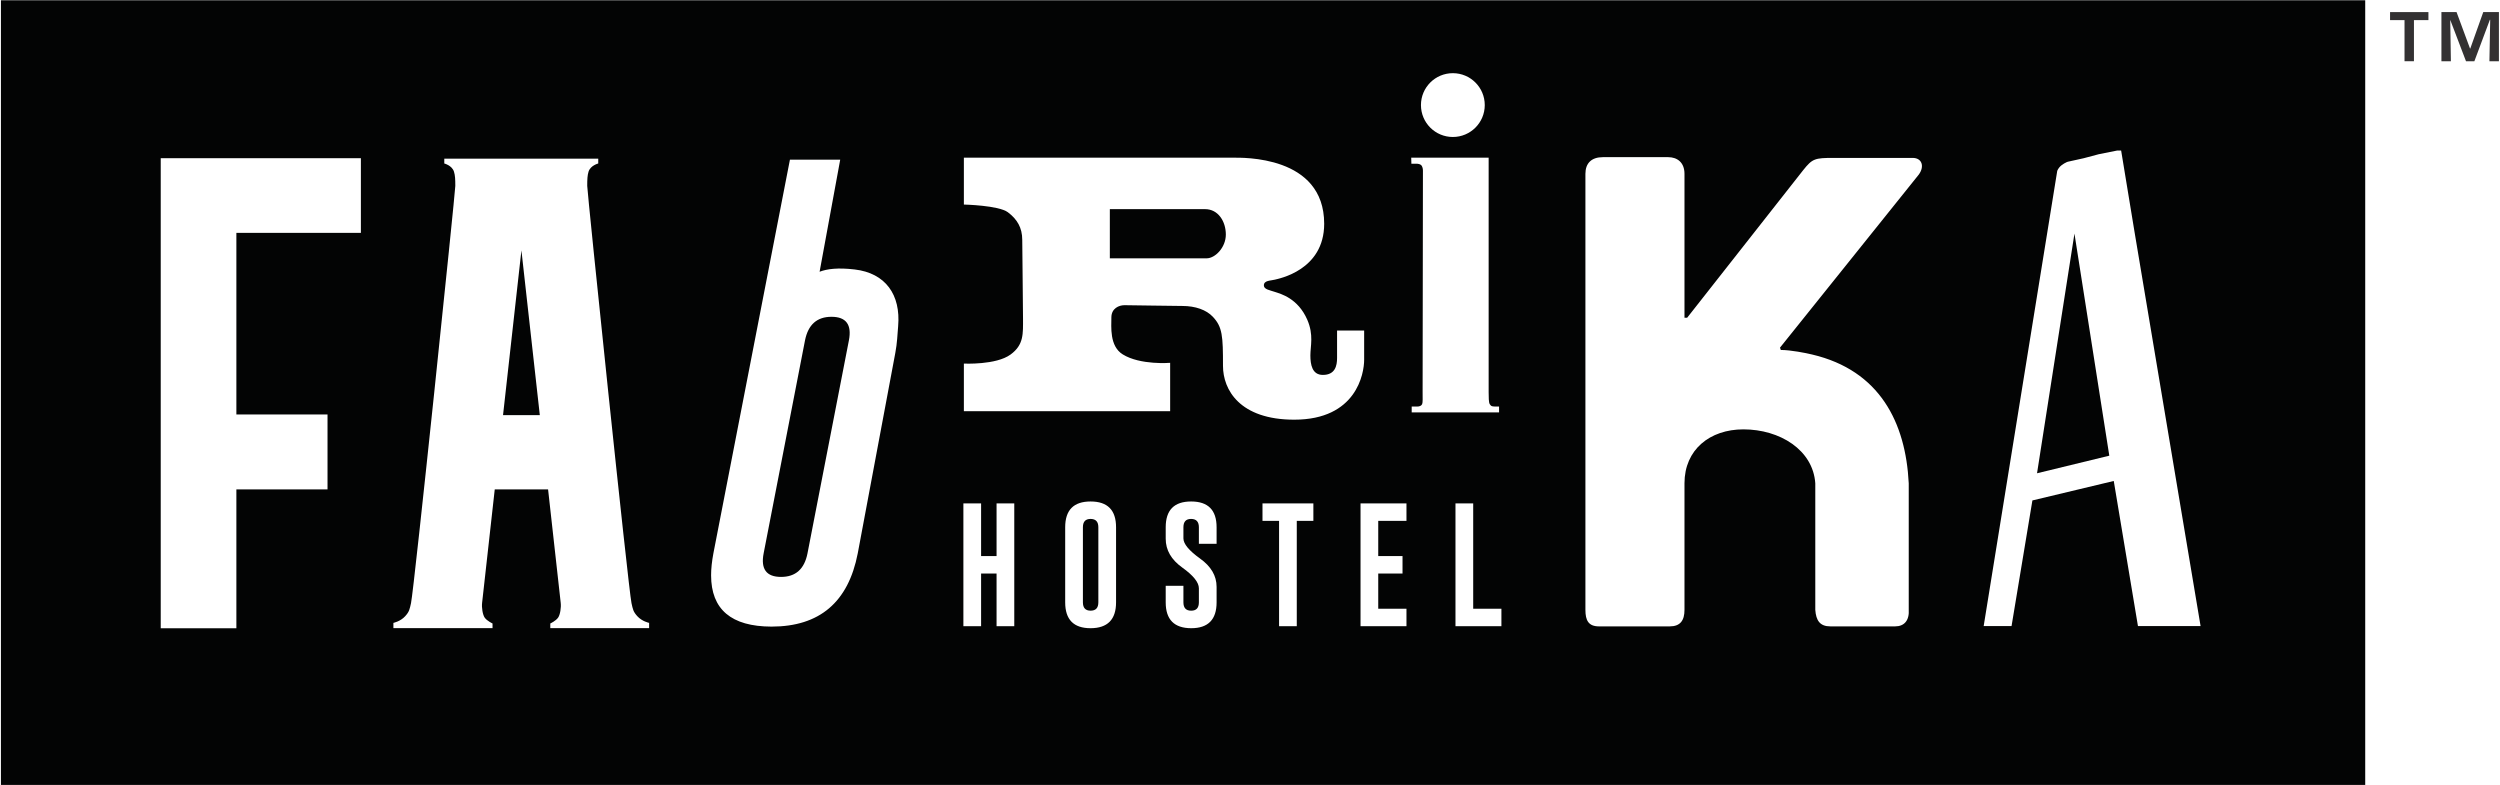 <?xml version="1.0" encoding="UTF-8" standalone="no"?>
<!DOCTYPE svg PUBLIC "-//W3C//DTD SVG 1.1//EN" "http://www.w3.org/Graphics/SVG/1.1/DTD/svg11.dtd">
<svg width="100%" height="100%" viewBox="0 0 710 223" version="1.1" xmlns="http://www.w3.org/2000/svg" xmlns:xlink="http://www.w3.org/1999/xlink" xml:space="preserve" xmlns:serif="http://www.serif.com/" style="fill-rule:evenodd;clip-rule:evenodd;stroke-linejoin:round;stroke-miterlimit:2;">
    <g transform="matrix(1,0,0,1,-3338.02,-873.861)">
        <g transform="matrix(4.167,0,0,4.167,0,0)">
            <g transform="matrix(1,0,0,1,875.394,251.33)">
                <path d="M0,-6.253L-0.008,-6.253C-0.355,-6.253 -0.528,-6.064 -0.528,-5.686L-0.528,-0.567C-0.528,-0.189 -0.354,0 -0.004,0C0.349,0 0.524,-0.189 0.524,-0.567L0.524,-5.686C0.524,-6.061 0.35,-6.25 0,-6.253" style="fill:rgb(3,4,4);fill-rule:nonzero;"/>
            </g>
        </g>
        <g transform="matrix(4.167,0,0,4.167,0,0)">
            <g transform="matrix(1,0,0,1,883.195,227.316)">
                <path d="M0,-3.352L-6.494,-3.352L-6.494,0L0.103,0C0.68,0 1.412,-0.733 1.412,-1.622C1.412,-2.514 0.891,-3.352 0,-3.352" style="fill:rgb(3,4,4);fill-rule:nonzero;"/>
            </g>
        </g>
        <g transform="matrix(4.167,0,0,4.167,0,0)">
            <g transform="matrix(1,0,0,1,857.729,249.029)">
                <path d="M0,-17.728C-0.984,-17.728 -1.584,-17.197 -1.801,-16.133L-4.622,-1.61C-4.831,-0.535 -4.435,0 -3.437,0C-2.443,0 -1.843,-0.535 -1.633,-1.61L1.188,-16.119C1.396,-17.19 1,-17.728 0,-17.728" style="fill:rgb(3,4,4);fill-rule:nonzero;"/>
            </g>
        </g>
        <g transform="matrix(4.167,0,0,4.167,0,0)">
            <g transform="matrix(1,0,0,1,835.345,226.774)">
                <path d="M0,11.228L2.506,11.228C1.89,5.725 1.3,0.438 1.253,0C1.202,0.438 0.613,5.725 0,11.228" style="fill:rgb(3,4,4);fill-rule:nonzero;"/>
            </g>
        </g>
        <g transform="matrix(4.167,0,0,4.167,0,0)">
            <g transform="matrix(1,0,0,1,946.772,220.555)">
                <path d="M0,31.824L-1.649,21.935L-7.194,23.262L-8.615,31.824L-10.515,31.824L-5.501,0.798C-5.37,0.482 -5.097,0.321 -4.847,0.201L-4.775,0.177L-3.695,-0.062L-2.673,-0.334L-1.425,-0.584L-1.146,-0.584L-0.231,4.977L4.268,31.824L0,31.824ZM-14.938,1.054L-24.396,12.848L-24.343,13.006C-23.672,13.006 -22.613,13.216 -22.2,13.318C-17.591,14.405 -15.828,17.957 -15.622,22.095L-15.622,30.678C-15.568,31.454 -15.932,31.846 -16.557,31.846L-20.96,31.846C-21.682,31.846 -21.938,31.442 -21.991,30.72L-21.991,22.095C-22.147,19.815 -24.409,18.418 -26.892,18.418C-29.173,18.418 -30.906,19.797 -30.906,22.094L-30.906,30.72C-30.906,31.442 -31.191,31.846 -31.915,31.846L-36.727,31.846C-37.45,31.846 -37.658,31.442 -37.658,30.719L-37.658,1.001C-37.658,0.278 -37.243,-0.134 -36.465,-0.134L-32.019,-0.134C-31.398,-0.134 -30.906,0.227 -30.906,1.001L-30.906,10.81L-30.724,10.81L-22.809,0.743C-22.188,-0.031 -22.031,-0.085 -20.736,-0.083L-15.354,-0.083C-14.73,-0.083 -14.523,0.485 -14.938,1.054M-43.383,31.833L-46.514,31.833L-46.514,23.465L-45.306,23.465L-45.306,30.643L-43.383,30.643L-43.383,31.833ZM-48.754,15.889C-48.754,15.538 -48.732,0.933 -48.732,0.777C-48.732,0.621 -48.784,0.497 -48.831,0.431C-48.906,0.334 -49.074,0.312 -49.192,0.312L-49.519,0.312L-49.53,-0.098L-44.253,-0.098L-44.253,15.889C-44.253,16.203 -44.25,16.592 -44.178,16.698C-44.084,16.831 -44.077,16.853 -43.811,16.864C-43.666,16.869 -43.543,16.864 -43.543,16.864L-43.543,17.26L-49.498,17.26L-49.498,16.864L-49.139,16.864C-48.983,16.864 -48.845,16.824 -48.786,16.698C-48.735,16.59 -48.754,16.242 -48.754,15.889M-49.854,24.655L-51.778,24.655L-51.778,27.052L-50.123,27.052L-50.123,28.246L-51.778,28.246L-51.778,30.643L-49.854,30.643L-49.854,31.833L-52.985,31.833L-52.985,23.465L-49.854,23.465L-49.854,24.655ZM-57.502,17.758C-61.222,17.758 -62.359,15.715 -62.359,14.092C-62.359,12.064 -62.392,11.439 -63.053,10.742C-63.498,10.27 -64.246,10.008 -65.121,10.008C-65.75,10.008 -68.708,9.955 -69.075,9.955C-69.44,9.955 -69.966,10.165 -69.966,10.791C-69.966,11.419 -70.104,12.743 -69.193,13.307C-67.99,14.054 -65.96,13.883 -65.96,13.883L-65.96,17.182L-80.019,17.182L-80.019,13.935C-80.019,13.935 -77.829,14.043 -76.839,13.319C-75.922,12.652 -75.988,11.893 -75.988,10.845C-75.988,9.799 -76.04,6.344 -76.04,5.505C-76.04,4.665 -76.394,4.092 -77.021,3.62C-77.649,3.15 -80.019,3.096 -80.019,3.096L-80.019,-0.098L-61.694,-0.098C-61.053,-0.098 -55.462,-0.267 -55.462,4.406C-55.462,7.587 -58.582,8.148 -58.825,8.215C-59.113,8.292 -59.573,8.256 -59.573,8.608C-59.573,8.882 -59.154,8.935 -58.812,9.053C-58.433,9.182 -57.256,9.472 -56.612,10.951C-56.166,11.981 -56.403,12.745 -56.403,13.373C-56.403,14 -56.287,14.707 -55.551,14.707C-54.714,14.707 -54.584,14.08 -54.584,13.556L-54.584,11.683L-52.738,11.683L-52.738,13.675C-52.738,14.615 -53.263,17.758 -57.502,17.758M-56.199,24.655L-57.33,24.655L-57.33,31.833L-58.537,31.833L-58.537,24.655L-59.667,24.655L-59.667,23.465L-56.199,23.465L-56.199,24.655ZM-62.795,26.216L-64.002,26.216L-64.002,25.09C-64.002,24.715 -64.177,24.526 -64.527,24.522L-64.535,24.522C-64.883,24.522 -65.056,24.711 -65.056,25.09L-65.056,25.849C-65.056,26.222 -64.679,26.678 -63.926,27.219C-63.172,27.756 -62.795,28.4 -62.795,29.151L-62.795,30.208C-62.795,31.383 -63.372,31.97 -64.527,31.97C-65.685,31.967 -66.263,31.38 -66.263,30.208L-66.263,29.082L-65.056,29.082L-65.056,30.208C-65.056,30.587 -64.88,30.776 -64.527,30.776C-64.177,30.776 -64.002,30.587 -64.002,30.208L-64.002,29.253C-64.002,28.849 -64.379,28.377 -65.133,27.837C-65.886,27.299 -66.263,26.645 -66.263,25.875L-66.263,25.09C-66.263,23.918 -65.686,23.333 -64.531,23.333C-63.374,23.333 -62.795,23.918 -62.795,25.09L-62.795,26.216ZM-69.647,30.208C-69.647,31.38 -70.226,31.967 -71.383,31.97C-72.538,31.97 -73.114,31.383 -73.114,30.208L-73.114,25.09C-73.114,23.918 -72.538,23.333 -71.383,23.333C-70.226,23.333 -69.647,23.918 -69.647,25.09L-69.647,30.208ZM-76.584,31.833L-77.791,31.833L-77.791,28.246L-78.845,28.246L-78.845,31.833L-80.052,31.833L-80.052,23.465L-78.845,23.465L-78.845,27.052L-77.791,27.052L-77.791,23.465L-76.584,23.465L-76.584,31.833ZM-84.499,11.387C-84.546,11.928 -84.563,12.538 -84.693,13.214L-87.251,26.864C-87.895,30.197 -89.856,31.861 -93.132,31.861C-95.874,31.855 -97.247,30.688 -97.247,28.364C-97.247,27.913 -97.193,27.413 -97.09,26.864L-91.874,0.037L-88.447,0.037L-89.852,7.676C-89.342,7.479 -88.602,7.386 -87.461,7.52C-85.358,7.767 -84.313,9.241 -84.499,11.387M-101.471,31.963L-108.206,31.963L-108.206,31.648C-108.206,31.648 -107.832,31.476 -107.674,31.25C-107.534,31.054 -107.459,30.56 -107.496,30.243C-107.51,30.11 -107.89,26.71 -108.357,22.511L-111.992,22.511C-112.461,26.71 -112.841,30.11 -112.854,30.243C-112.892,30.56 -112.815,31.054 -112.677,31.25C-112.517,31.476 -112.143,31.648 -112.143,31.648L-112.143,31.963L-118.899,31.963L-118.899,31.607C-118.899,31.607 -118.418,31.51 -118.096,31.152C-117.811,30.838 -117.795,30.68 -117.699,30.262C-117.493,29.35 -114.68,2.261 -114.68,1.825C-114.68,1.372 -114.692,1.107 -114.772,0.852C-114.904,0.429 -115.431,0.297 -115.431,0.297L-115.431,-0.031L-104.938,-0.031L-104.938,0.297C-104.938,0.297 -105.465,0.429 -105.599,0.852C-105.677,1.107 -105.689,1.372 -105.689,1.825C-105.689,2.261 -102.876,29.35 -102.672,30.262C-102.577,30.68 -102.56,30.838 -102.275,31.152C-101.952,31.51 -101.471,31.607 -101.471,31.607L-101.471,31.963ZM-121.115,5.026L-129.601,5.026L-129.601,17.404L-123.389,17.404L-123.389,22.511L-129.601,22.511L-129.601,31.972L-134.757,31.972L-134.757,-0.063L-121.115,-0.063L-121.115,5.026ZM-46.693,-5.858C-45.493,-5.858 -44.518,-4.885 -44.518,-3.684C-44.518,-2.482 -45.493,-1.509 -46.693,-1.509C-47.895,-1.509 -48.867,-2.482 -48.867,-3.684C-48.867,-4.885 -47.895,-5.858 -46.693,-5.858M-145.648,42.652L15.489,42.652L15.489,-10.828L-145.648,-10.828L-145.648,42.652Z" style="fill:rgb(3,4,4);fill-rule:nonzero;"/>
            </g>
        </g>
        <g transform="matrix(4.167,0,0,4.167,0,0)">
            <g transform="matrix(1,0,0,1,939.894,225.629)">
                <path d="M0,16.336L4.925,15.138L2.55,0L0,16.336Z" style="fill:rgb(3,4,4);fill-rule:nonzero;"/>
            </g>
        </g>
        <g transform="matrix(4.167,0,0,4.167,0,0)">
            <g transform="matrix(1,0,0,1,965.582,213.336)">
                <path d="M0,-2.255L0.987,-2.255L0.987,-2.802L-1.628,-2.802L-1.628,-2.255L-0.642,-2.255L-0.642,0.547L0,0.547L0,-2.255Z" style="fill:rgb(51,49,50);fill-rule:nonzero;"/>
            </g>
        </g>
        <g transform="matrix(4.167,0,0,4.167,0,0)">
            <g transform="matrix(1,0,0,1,970.726,210.534)">
                <path d="M0,3.35L0.647,3.35L0.647,0L-0.42,0L-1.305,2.485L-1.322,2.485L-2.24,0L-3.271,0L-3.271,3.35L-2.626,3.35L-2.671,0.54L-2.667,0.54L-1.596,3.35L-1.026,3.35L0.029,0.526L0.053,0.526L0,3.35Z" style="fill:rgb(51,49,50);fill-rule:nonzero;"/>
            </g>
        </g>
    </g>
</svg>
